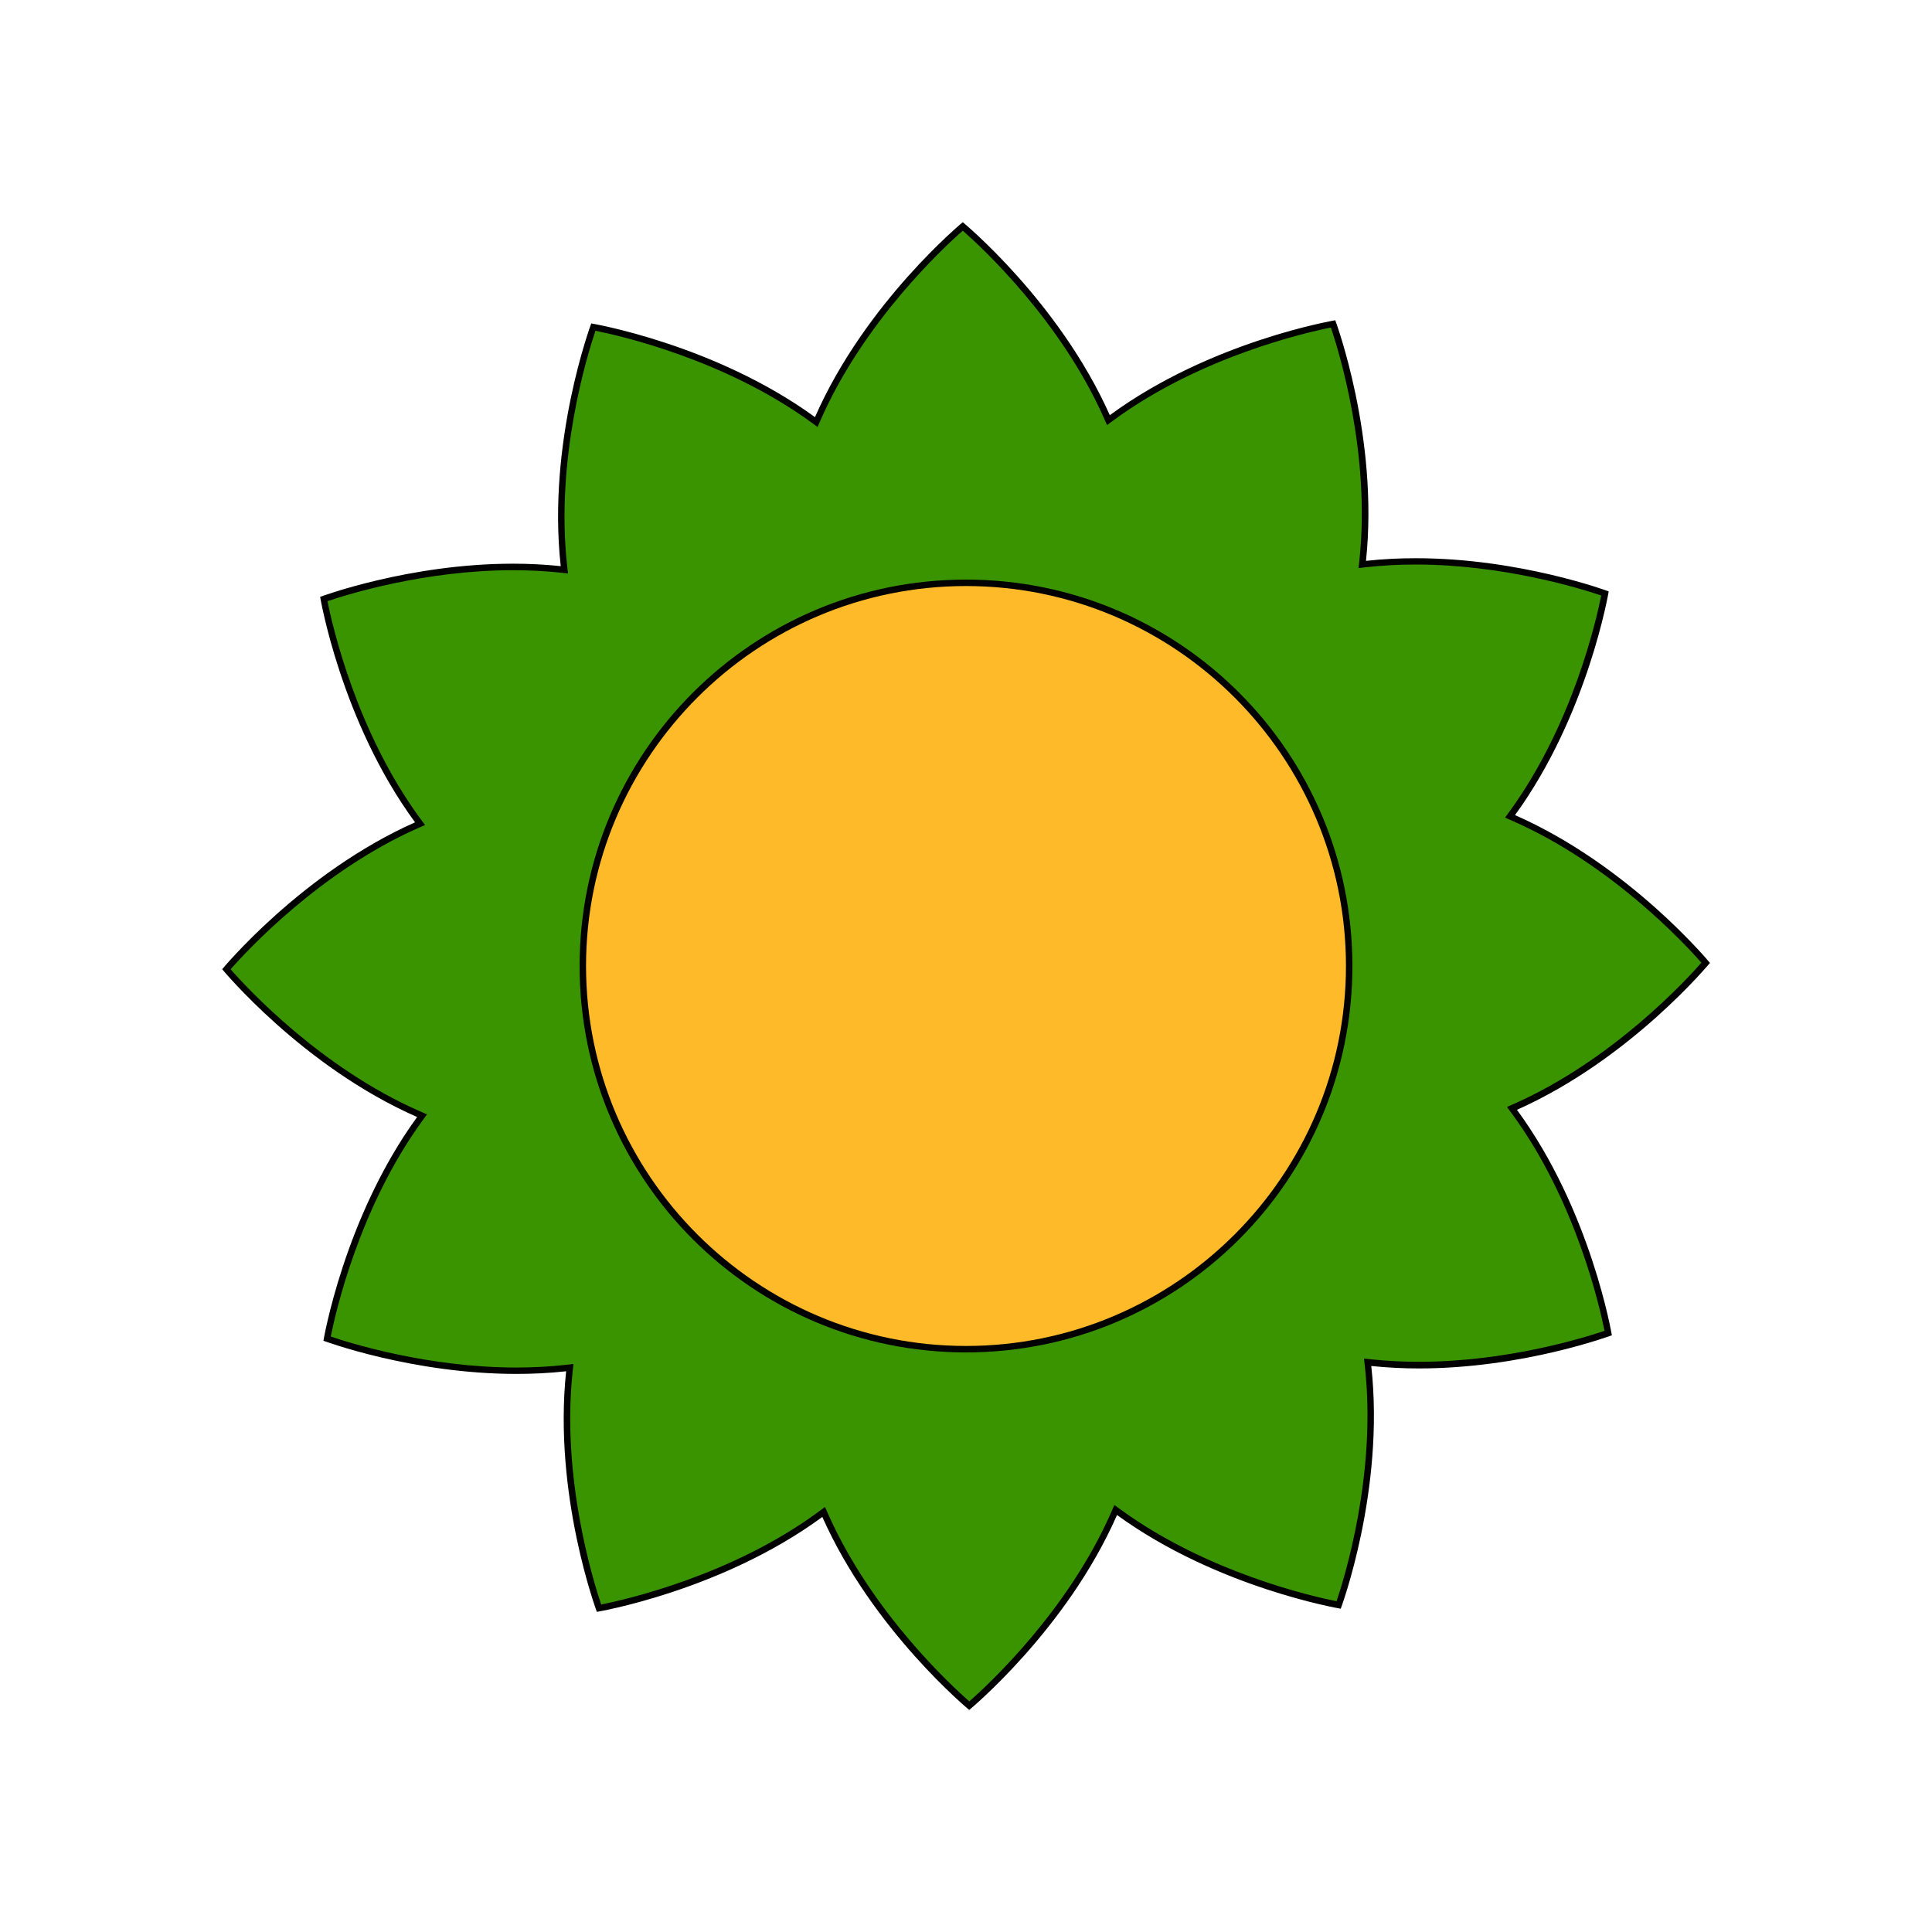 <svg xmlns="http://www.w3.org/2000/svg" viewBox="0 0 300 300" style="enable-background:new 0 0 300 300" xml:space="preserve">
  <path d="M150.5 264.84c-2.2-1.9-15.27-13.59-22.35-29.51l-.25-.57-.5.37c-14.15 10.4-31.51 14.03-34.38 14.58-.96-2.74-6.43-19.41-4.6-36.74l.07-.62-.62.07a70.6 70.6 0 0 1-7.67.41c-14.44 0-27.04-4.16-29.4-4.98.54-2.85 4.13-20.02 14.38-34.11l.37-.5-.57-.25c-16.08-7.05-27.91-20.27-29.82-22.49 1.9-2.2 13.59-15.27 29.51-22.35l.57-.25-.37-.5c-10.4-14.15-14.03-31.51-14.58-34.38 2.35-.82 14.96-4.98 29.4-4.98 2.51 0 4.98.13 7.34.38l.62.07-.07-.62c-1.93-17.45 3.6-34.3 4.57-37.07 2.86.54 20.02 4.14 34.11 14.38l.5.37.25-.57c7.05-16.08 20.27-27.91 22.49-29.82 2.2 1.9 15.27 13.59 22.35 29.51l.25.57.5-.37c14.14-10.4 31.51-14.03 34.38-14.58.96 2.75 6.43 19.41 4.6 36.74l-.07.62.62-.07a70.6 70.6 0 0 1 7.67-.41c14.44 0 27.04 4.15 29.4 4.98-.54 2.86-4.13 20.02-14.38 34.12l-.37.5.57.25c16.08 7.05 27.91 20.27 29.82 22.49-1.9 2.2-13.59 15.27-29.51 22.35l-.57.25.37.5c10.4 14.15 14.03 31.51 14.58 34.38-2.35.82-14.96 4.98-29.39 4.98-2.51 0-4.98-.13-7.34-.38l-.62-.07.07.62c1.94 17.46-3.6 34.3-4.57 37.07-2.85-.54-20.02-4.13-34.11-14.38l-.5-.37-.25.57c-7.06 16.08-20.28 27.9-22.5 29.81z" style="fill:#3a9400"/>
  <path d="M149.5 35.82c2.92 2.56 15.14 13.87 21.9 29.05l.5 1.14 1-.74c13.48-9.91 29.92-13.64 33.76-14.41 1.24 3.68 6.18 19.6 4.43 36.11l-.13 1.24 1.24-.14c2.44-.27 5-.41 7.61-.41 13.67 0 25.69 3.75 28.83 4.81-.76 3.8-4.44 20.05-14.21 33.49l-.73 1 1.14.5c15.32 6.72 26.78 19.09 29.35 22.03-2.56 2.92-13.87 15.14-29.05 21.9l-1.14.5.74 1c9.91 13.48 13.64 29.92 14.41 33.76-3.13 1.06-15.16 4.81-28.82 4.81-2.49 0-4.95-.13-7.29-.37l-1.24-.13.14 1.24c1.84 16.63-3.15 32.74-4.4 36.44-3.81-.76-20.06-4.45-33.49-14.21l-1.01-.73-.5 1.14c-6.72 15.32-19.09 26.78-22.03 29.35-2.92-2.56-15.15-13.88-21.9-29.05l-.5-1.14-1 .74c-13.48 9.91-29.92 13.64-33.76 14.41-1.24-3.68-6.18-19.6-4.44-36.11l.13-1.24-1.24.14c-2.44.27-5 .41-7.61.41-13.67 0-25.69-3.75-28.83-4.81.76-3.81 4.45-20.06 14.21-33.49l.73-1.01-1.14-.5c-15.32-6.72-26.78-19.09-29.35-22.03 2.56-2.92 13.88-15.15 29.05-21.9l1.14-.5-.74-1c-9.91-13.48-13.64-29.92-14.41-33.76 3.13-1.06 15.16-4.81 28.82-4.81 2.5 0 4.95.13 7.29.37l1.24.13-.14-1.24c-1.84-16.63 3.15-32.74 4.4-36.44 3.81.76 20.06 4.45 33.49 14.21l1 .73.5-1.14c6.74-15.31 19.11-26.76 22.05-29.34m0-1.32s-15.13 12.45-22.95 30.27c-15.63-11.36-34.74-14.55-34.74-14.55s-6.88 18.35-4.74 37.69c-2.49-.26-4.97-.38-7.39-.38-16.23 0-29.97 5.15-29.97 5.15s3.22 19.33 14.74 35.01C46.81 135.54 34.5 150.5 34.5 150.5s12.45 15.13 30.27 22.95c-11.36 15.63-14.55 34.74-14.55 34.74s13.74 5.15 29.97 5.15c2.53 0 5.11-.12 7.72-.41-2.03 19.21 4.77 37.36 4.77 37.36s19.33-3.22 35.01-14.74c7.85 17.65 22.81 29.97 22.81 29.97s15.13-12.45 22.95-30.27c15.63 11.36 34.74 14.55 34.74 14.55s6.88-18.35 4.74-37.69c2.49.26 4.97.38 7.39.38 16.23 0 29.97-5.15 29.97-5.15s-3.22-19.33-14.74-35.01c17.65-7.85 29.97-22.81 29.97-22.81s-12.45-15.13-30.27-22.95c11.36-15.63 14.55-34.74 14.55-34.74s-13.74-5.15-29.97-5.15c-2.53 0-5.11.12-7.72.41 2.03-19.21-4.77-37.36-4.77-37.36s-19.33 3.22-35.01 14.74C164.46 46.81 149.5 34.5 149.5 34.5z"/>
  <g>
    <circle cx="150" cy="150" r="59.5" style="fill:#ffba2a"/>
    <path d="M150 91c32.53 0 59 26.47 59 59s-26.47 59-59 59-59-26.47-59-59 26.47-59 59-59m0-1c-33.14 0-60 26.86-60 60s26.86 60 60 60 60-26.86 60-60-26.86-60-60-60z"/>
  </g>
</svg>